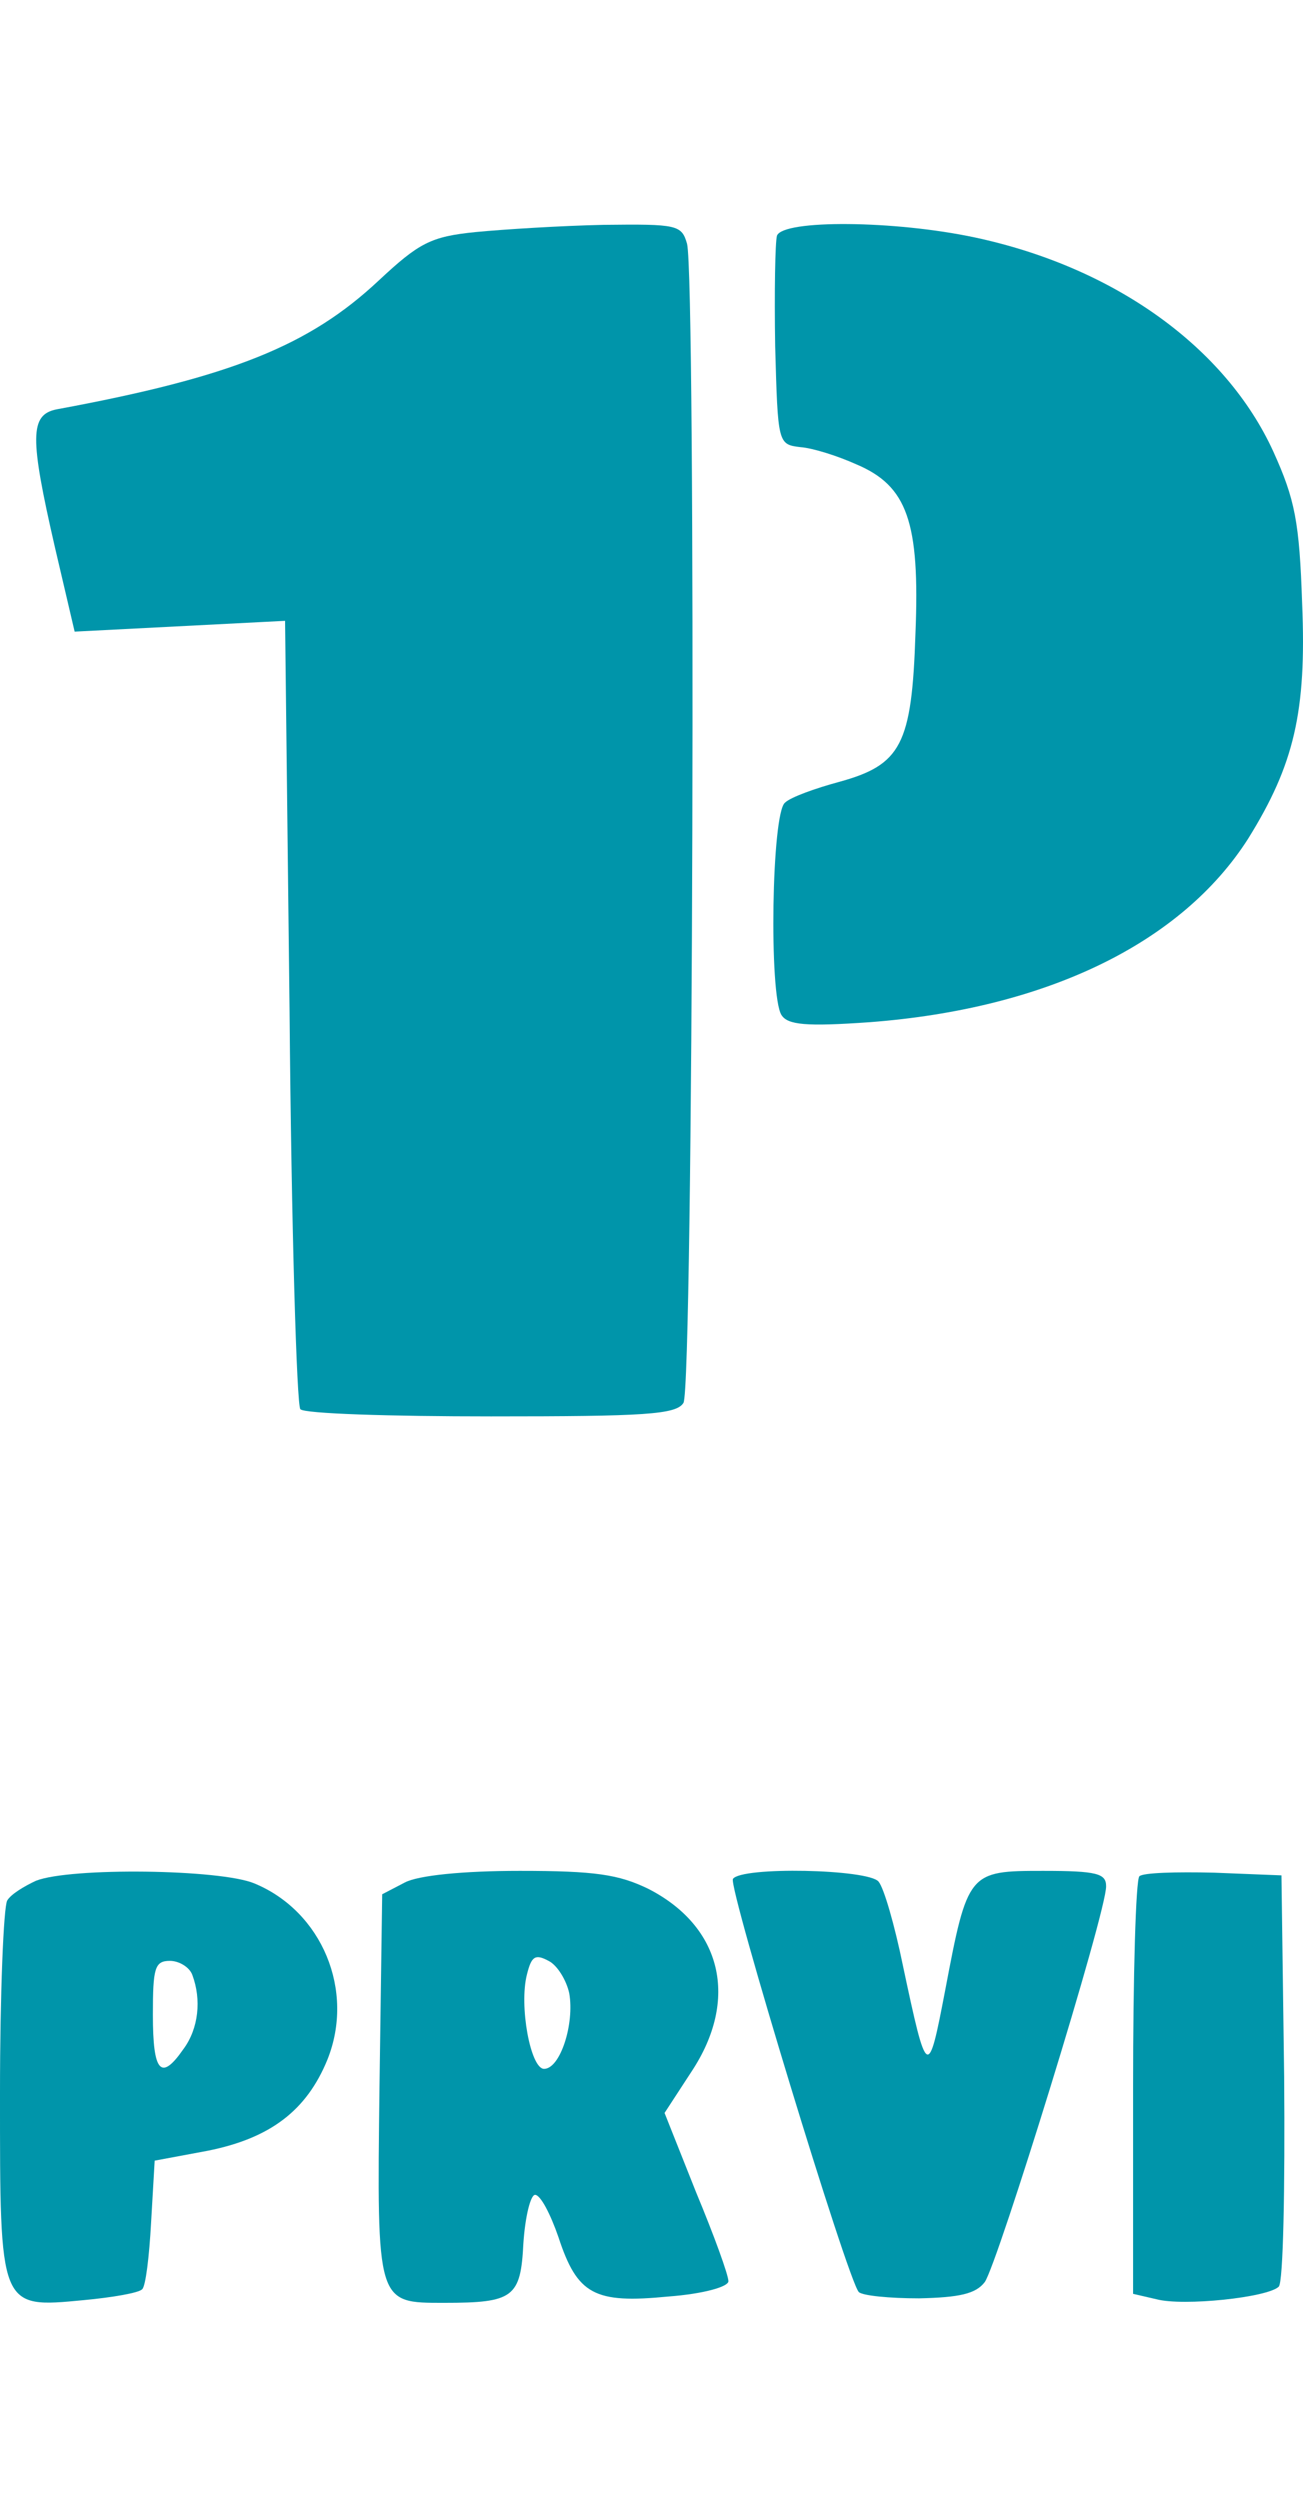 <svg version="1.1" xmlns="http://www.w3.org/2000/svg" xmlns:xlink="http://www.w3.org/1999/xlink" width="144.895" height="277.778" viewBox="0,0,144.895,277.778"><g transform="translate(-167.553,-39.61)"><g data-paper-data="{&quot;isPaintingLayer&quot;:true}" fill-rule="nonzero" stroke="none" stroke-linecap="butt" stroke-linejoin="miter" stroke-miterlimit="10" stroke-dasharray="" stroke-dashoffset="0" style="mix-blend-mode: normal"><path d="M234.653,64.595c8.2,-0.1 8.7,0 9.3,2.1c1,3.9 0.7,127.2 -0.4,128.8c-0.8,1.3 -4.3,1.5 -21.4,1.5c-11.2,0 -20.8,-0.3 -21.2,-0.8c-0.4,-0.4 -1,-20.3 -1.2,-44.2l-0.5,-43.4l-11.7,0.6l-11.7,0.6l-2.2,-9.4c-2.8,-12.2 -2.8,-14.7 0.2,-15.3c19.5,-3.6 28.1,-7.1 35.8,-14.3c4.5,-4.2 5.8,-4.9 10.8,-5.4c3.1,-0.3 9.5,-0.7 14.2,-0.8z" fill="#0095aa" stroke-width="1"/><path d="M275.953,65.995c15.5,3.3 27.9,12.2 33.2,23.8c2.4,5.3 2.9,7.8 3.2,16.9c0.5,12 -0.9,17.9 -6,26.1c-7.4,11.6 -22.4,18.9 -42.1,20.4c-7.1,0.5 -9.1,0.3 -9.8,-0.8c-1.4,-2.2 -1.1,-22.5 0.4,-23.6c0.6,-0.6 3.4,-1.6 6,-2.3c6.9,-1.9 8.1,-4.1 8.5,-16.5c0.5,-12.4 -0.9,-16.4 -6.6,-18.8c-2,-0.9 -4.8,-1.8 -6.2,-1.9c-2.5,-0.3 -2.5,-0.4 -2.8,-11.2c-0.1,-6.1 0,-11.6 0.2,-12.3c0.7,-1.8 13.1,-1.7 22,0.2z" fill="#0095aa" stroke-width="1"/><path d="M195.853,248.895c7.5,3.1 11.2,11.9 8.1,19.6c-2.3,5.6 -6.3,8.7 -13.3,10.1l-5.9,1.1l-0.4,6.9c-0.2,3.7 -0.6,7.1 -1,7.4c-0.4,0.4 -3.3,0.9 -6.5,1.2c-9.4,0.9 -9.3,1 -9.3,-23c0,-11.1 0.4,-20.7 0.8,-21.4c0.4,-0.7 1.9,-1.6 3.2,-2.2c3.8,-1.5 20.5,-1.3 24.3,0.3zM186.453,257.495c-1.7,0 -1.9,0.8 -1.9,6c0,6.4 0.9,7.4 3.4,3.8c1.7,-2.3 2,-5.5 1,-8.2c-0.3,-0.9 -1.5,-1.6 -2.5,-1.6z" fill="#0095aa" stroke-width="1"/><path d="M225.353,247.495c8.4,0 11,0.4 14.3,2c8.2,4.2 10.1,12.3 4.8,20.3l-3,4.6l3.5,8.8c2,4.8 3.6,9.2 3.6,9.9c0,0.6 -2.7,1.4 -6.7,1.7c-8.2,0.8 -10.1,-0.2 -12.2,-6.6c-0.9,-2.6 -2,-4.7 -2.6,-4.7c-0.5,0 -1.1,2.4 -1.3,5.4c-0.3,6 -1.1,6.6 -8.8,6.6c-7.5,0 -7.5,0.2 -7.2,-24l0.3,-21.4l2.5,-1.3c1.5,-0.8 6.5,-1.3 12.8,-1.3zM228.553,257.495c-1.5,-0.8 -1.9,-0.5 -2.4,1.5c-0.9,3.5 0.4,10.5 1.9,10.5c1.8,0 3.4,-5 2.8,-8.4c-0.3,-1.4 -1.3,-3.1 -2.3,-3.6z" fill="#0095aa" stroke-width="1"/><path d="M265.253,248.695c0.6,0.7 1.8,4.9 2.7,9.3c2.7,12.7 2.8,12.7 4.7,2.8c2.5,-13.2 2.6,-13.3 10.9,-13.3c6,0 7,0.3 7,1.7c0.1,2.7 -12.1,42.1 -13.5,44c-1,1.3 -2.8,1.7 -7.3,1.8c-3.3,0 -6.3,-0.3 -6.7,-0.7c-1.2,-1.2 -14.5,-44.9 -14,-45.9c0.9,-1.4 15.1,-1.1 16.2,0.3z" fill="#0095aa" stroke-width="1"/><path d="M302.553,247.695l7.5,0.3l0.3,22.4c0.1,12.4 -0.1,22.8 -0.6,23.3c-1.2,1.2 -10.6,2.2 -13.6,1.4l-2.6,-0.6v-22.9c0,-12.5 0.3,-23.1 0.7,-23.5c0.4,-0.4 4.1,-0.5 8.3,-0.4z" fill="#0095aa" stroke-width="1"/><path d="M223.356,317.387v-277.778h33.033v277.778z" fill="none" stroke-width="0"/></g></g></svg>